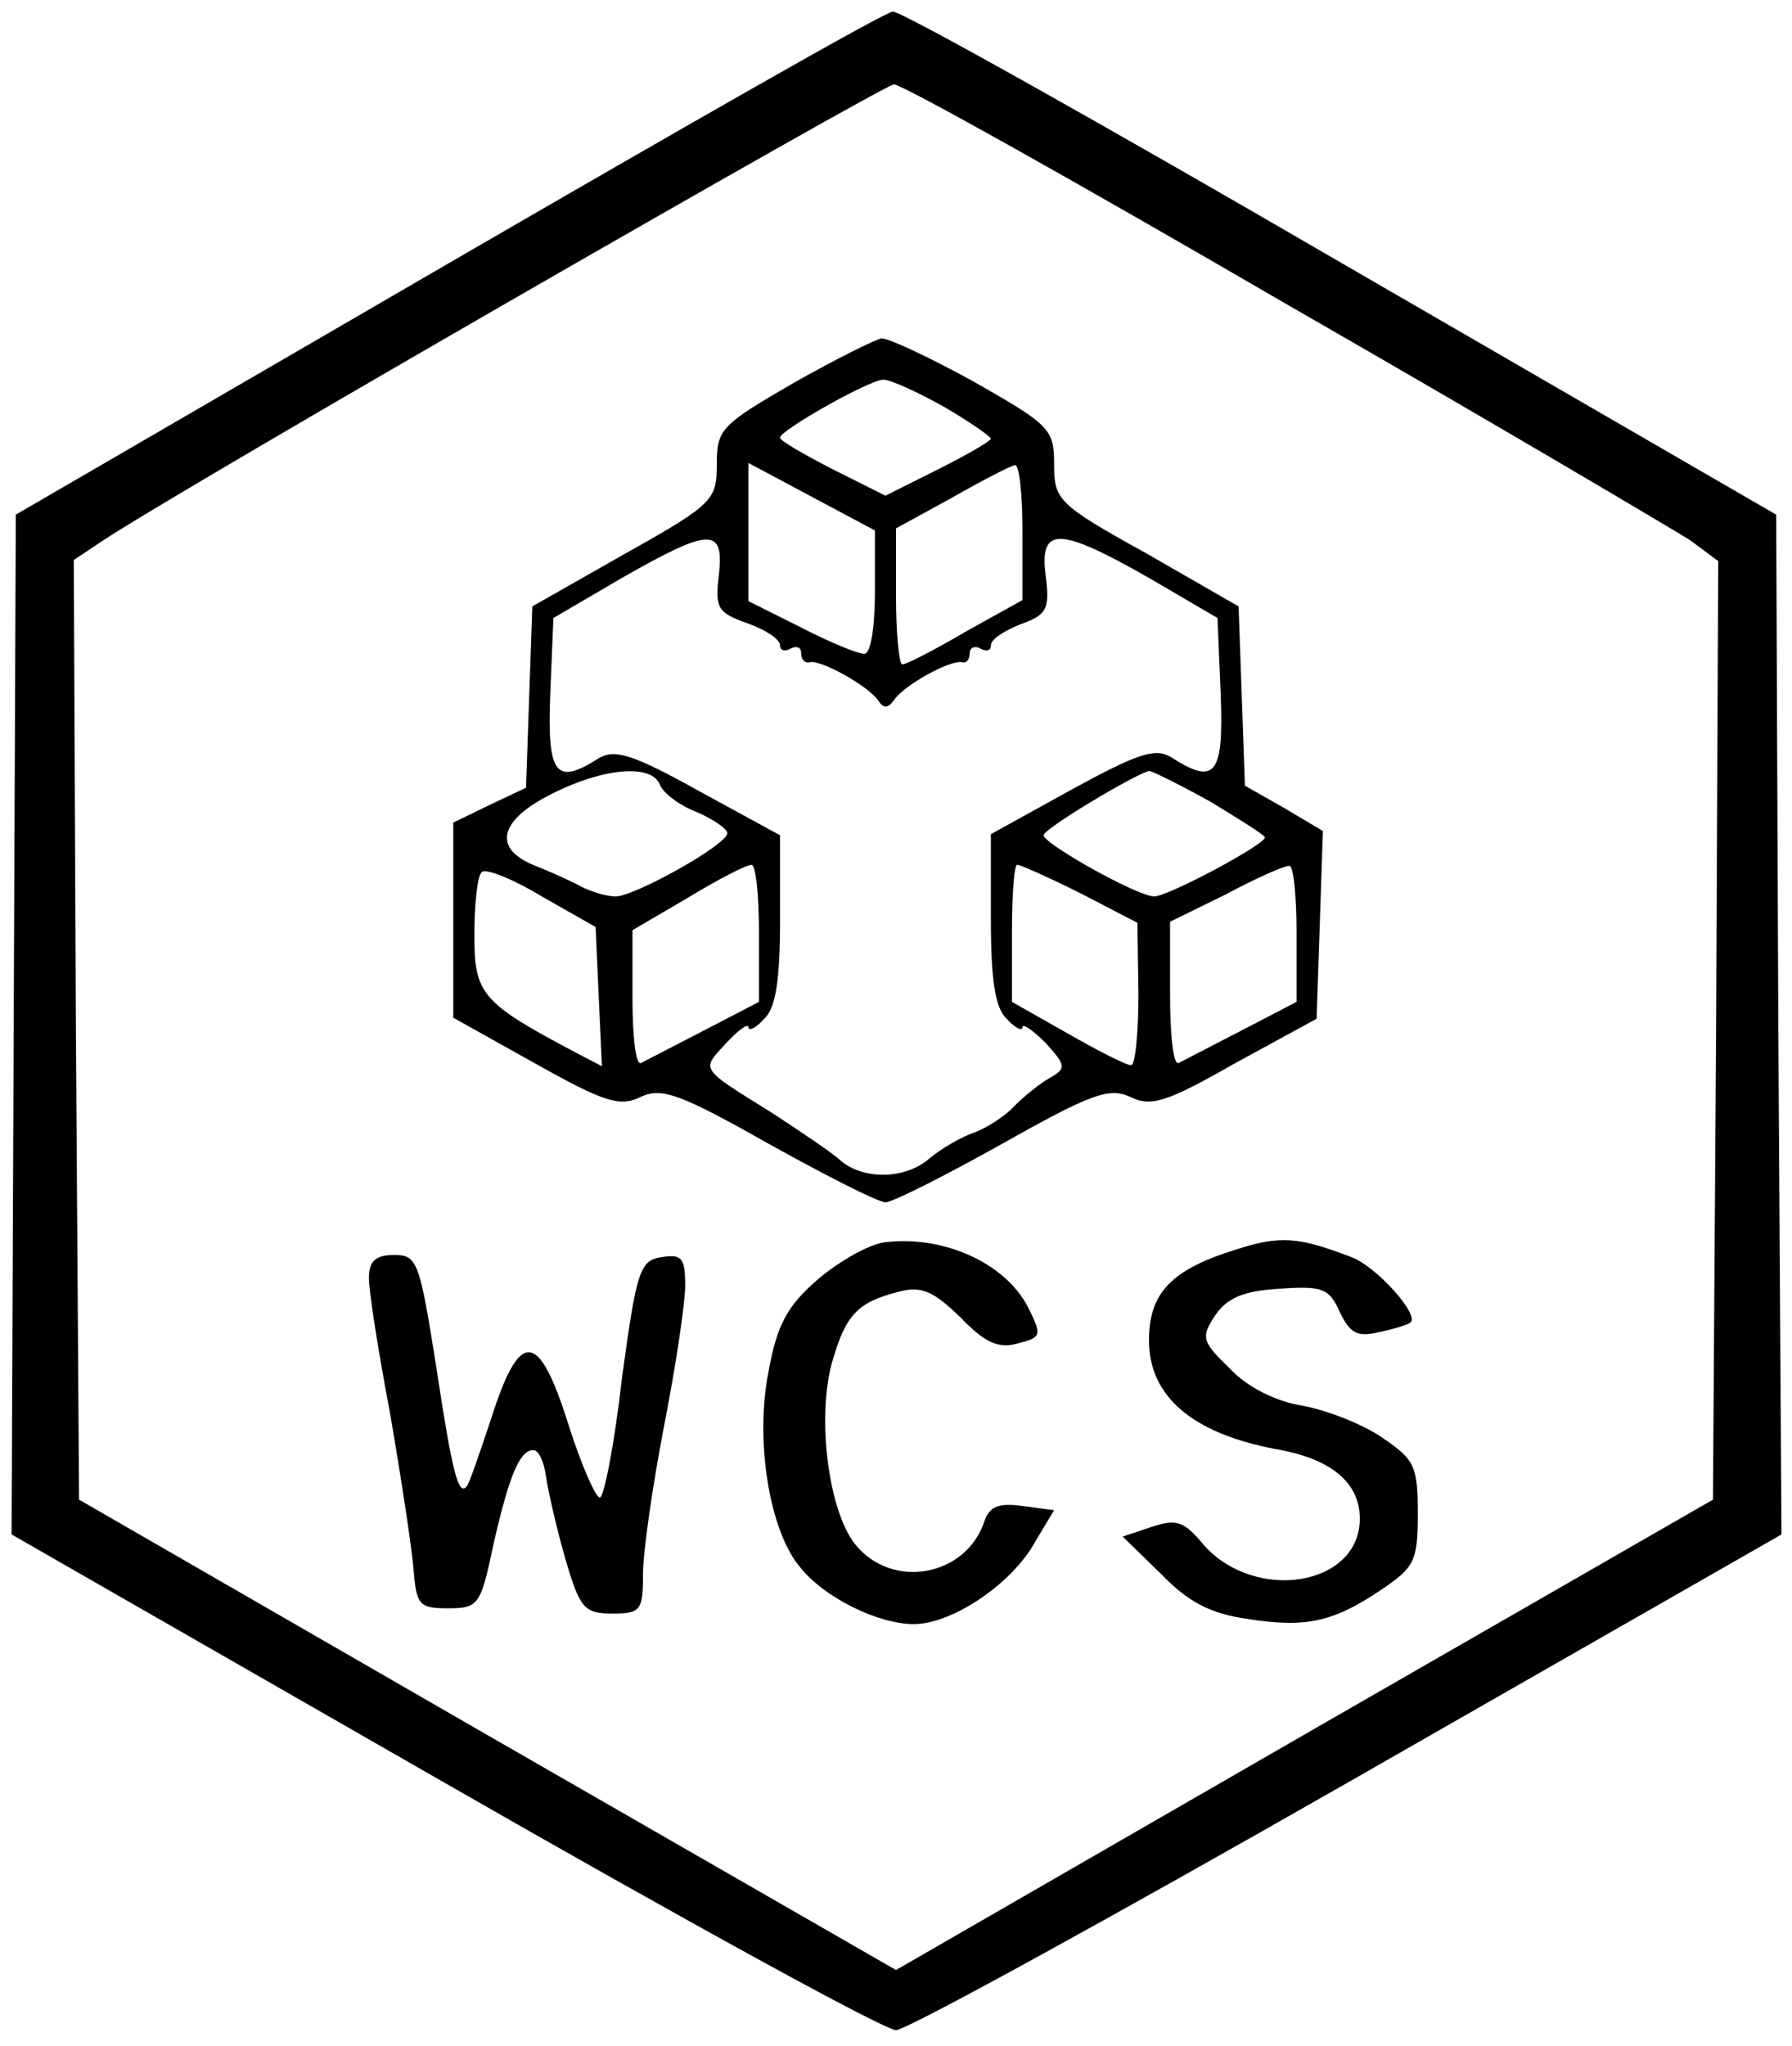 <?xml version="1.0" standalone="no"?>
<!DOCTYPE svg PUBLIC "-//W3C//DTD SVG 20010904//EN"
 "http://www.w3.org/TR/2001/REC-SVG-20010904/DTD/svg10.dtd">
<svg version="1.0" xmlns="http://www.w3.org/2000/svg"
 width="170pt" height="194pt" viewBox="0 0 170 194"
 preserveAspectRatio="xMidYMid meet">

<g transform="translate(0,194) scale(0.1,-0.1)"
fill="#000000" stroke="none">
<path d="M425 1690 l-410 -238 -2 -483 -2 -484 410 -235 c225 -129 418 -235
429 -235 10 0 203 106 429 235 l411 235 -3 484 -2 483 -413 239 c-227 132
-418 239 -425 238 -7 0 -196 -108 -422 -239z m793 -37 c197 -113 369 -215 385
-225 l27 -20 -2 -445 -3 -445 -388 -223 -387 -223 -388 223 -387 223 -3 446
-2 445 27 18 c75 50 740 432 751 433 8 0 174 -93 370 -207z"/>
<path d="M753 1577 c-69 -40 -73 -44 -73 -77 0 -34 -3 -38 -87 -85 l-88 -50
-3 -86 -3 -86 -34 -16 -35 -17 0 -92 0 -93 77 -43 c66 -37 81 -42 101 -32 20
9 37 3 122 -45 54 -30 103 -55 110 -55 7 0 56 25 110 55 85 48 102 54 122 45
20 -10 35 -5 100 32 l77 42 3 89 3 89 -37 22 -37 21 -3 85 -3 85 -87 50 c-85
47 -88 51 -88 85 0 33 -4 37 -76 78 -42 23 -82 42 -88 41 -6 -1 -44 -20 -83
-42z m143 -23 c24 -14 44 -28 44 -30 0 -2 -22 -15 -50 -29 l-50 -25 -50 25
c-27 14 -50 27 -50 30 0 7 85 55 98 55 7 0 33 -12 58 -26z m-66 -175 c0 -34
-4 -59 -10 -59 -6 0 -33 11 -60 25 l-50 25 0 66 0 65 60 -32 60 -32 0 -58z
m140 57 l0 -65 -54 -30 c-29 -17 -56 -31 -60 -31 -3 0 -6 29 -6 64 l0 65 53
29 c28 16 55 30 60 31 4 0 7 -28 7 -63z m-288 -41 c-4 -32 -1 -36 27 -46 17
-6 31 -15 31 -21 0 -5 5 -6 10 -3 6 3 10 1 10 -4 0 -6 3 -10 8 -9 10 3 55 -22
65 -36 5 -8 9 -8 15 0 9 14 54 39 65 36 4 -1 7 3 7 9 0 5 5 7 10 4 6 -3 10 -2
10 3 0 6 13 14 28 20 25 9 28 14 24 46 -6 47 12 47 98 -2 l65 -38 3 -72 c3
-77 -5 -87 -47 -60 -15 9 -31 4 -95 -31 l-76 -42 0 -80 c0 -58 4 -85 15 -95 8
-9 15 -12 15 -8 0 4 10 -3 22 -15 19 -21 20 -24 4 -33 -9 -5 -24 -17 -34 -27
-9 -10 -27 -21 -38 -25 -12 -4 -31 -15 -43 -25 -22 -19 -61 -20 -83 -2 -7 7
-37 27 -66 46 -69 43 -67 40 -43 66 12 13 21 19 21 15 0 -4 7 -1 15 8 11 10
15 37 15 94 l0 80 -77 42 c-63 35 -80 40 -95 31 -41 -26 -49 -16 -46 61 l3 72
65 38 c84 48 97 48 92 3z m-56 -199 c3 -8 19 -20 35 -26 16 -7 29 -16 29 -20
0 -11 -88 -60 -106 -60 -8 0 -22 4 -32 9 -9 5 -29 14 -44 20 -41 16 -35 43 15
68 49 25 95 29 103 9z m522 -16 c28 -17 52 -32 52 -34 0 -7 -92 -56 -105 -56
-16 0 -105 50 -105 58 0 6 85 57 100 61 3 0 29 -13 58 -29z m-580 -185 l3 -66
-23 12 c-91 48 -98 56 -98 112 0 30 3 57 7 60 3 4 29 -6 57 -23 l51 -29 3 -66z
m152 60 l0 -65 -52 -27 c-29 -15 -56 -29 -60 -31 -5 -2 -8 26 -8 61 l0 65 53
31 c28 17 55 31 60 31 4 0 7 -29 7 -65z m305 38 l54 -28 1 -67 c0 -38 -3 -68
-7 -68 -5 0 -32 14 -60 30 l-53 30 0 65 c0 36 2 65 5 65 3 0 30 -12 60 -27z
m205 -38 l0 -65 -52 -27 c-29 -15 -56 -29 -60 -31 -5 -2 -8 27 -8 65 l0 69 53
26 c28 15 55 27 60 27 4 1 7 -28 7 -64z"/>
<path d="M839 762 c-15 -2 -43 -18 -63 -35 -29 -25 -39 -43 -47 -88 -13 -65 1
-151 30 -185 23 -29 74 -54 108 -54 36 0 93 38 115 78 l18 30 -30 4 c-22 3
-31 0 -36 -14 -17 -53 -88 -66 -123 -22 -25 32 -36 118 -22 171 13 46 24 58
63 68 22 6 33 1 59 -24 23 -24 36 -30 54 -25 23 6 24 7 10 35 -22 42 -81 68
-136 61z"/>
<path d="M1172 755 c-61 -19 -82 -41 -82 -86 0 -53 41 -88 120 -103 53 -9 80
-32 80 -66 0 -64 -99 -80 -148 -25 -19 23 -26 25 -50 17 l-27 -9 36 -35 c26
-27 47 -38 82 -43 56 -9 82 -3 128 28 31 21 34 27 34 72 0 45 -3 51 -34 72
-19 13 -53 26 -75 30 -25 4 -52 17 -69 35 -27 26 -28 30 -14 51 11 16 26 23
61 25 41 3 47 0 57 -22 10 -21 17 -24 38 -19 14 3 27 7 29 9 9 7 -32 53 -56
62 -50 19 -67 21 -110 7z"/>
<path d="M350 728 c0 -13 9 -70 20 -128 10 -58 20 -123 22 -145 3 -37 5 -40
33 -40 29 0 31 3 43 60 15 66 25 90 38 90 5 0 10 -11 12 -25 2 -14 10 -49 18
-77 14 -48 18 -53 45 -53 27 0 29 3 29 38 0 20 9 83 20 140 11 56 20 116 20
133 0 26 -3 30 -22 27 -21 -3 -24 -12 -38 -115 -7 -62 -17 -113 -21 -113 -4 0
-18 32 -30 70 -28 89 -46 90 -73 5 -11 -33 -21 -62 -23 -64 -8 -11 -14 13 -29
112 -16 101 -18 107 -40 107 -18 0 -24 -6 -24 -22z"/>
</g>
</svg>
